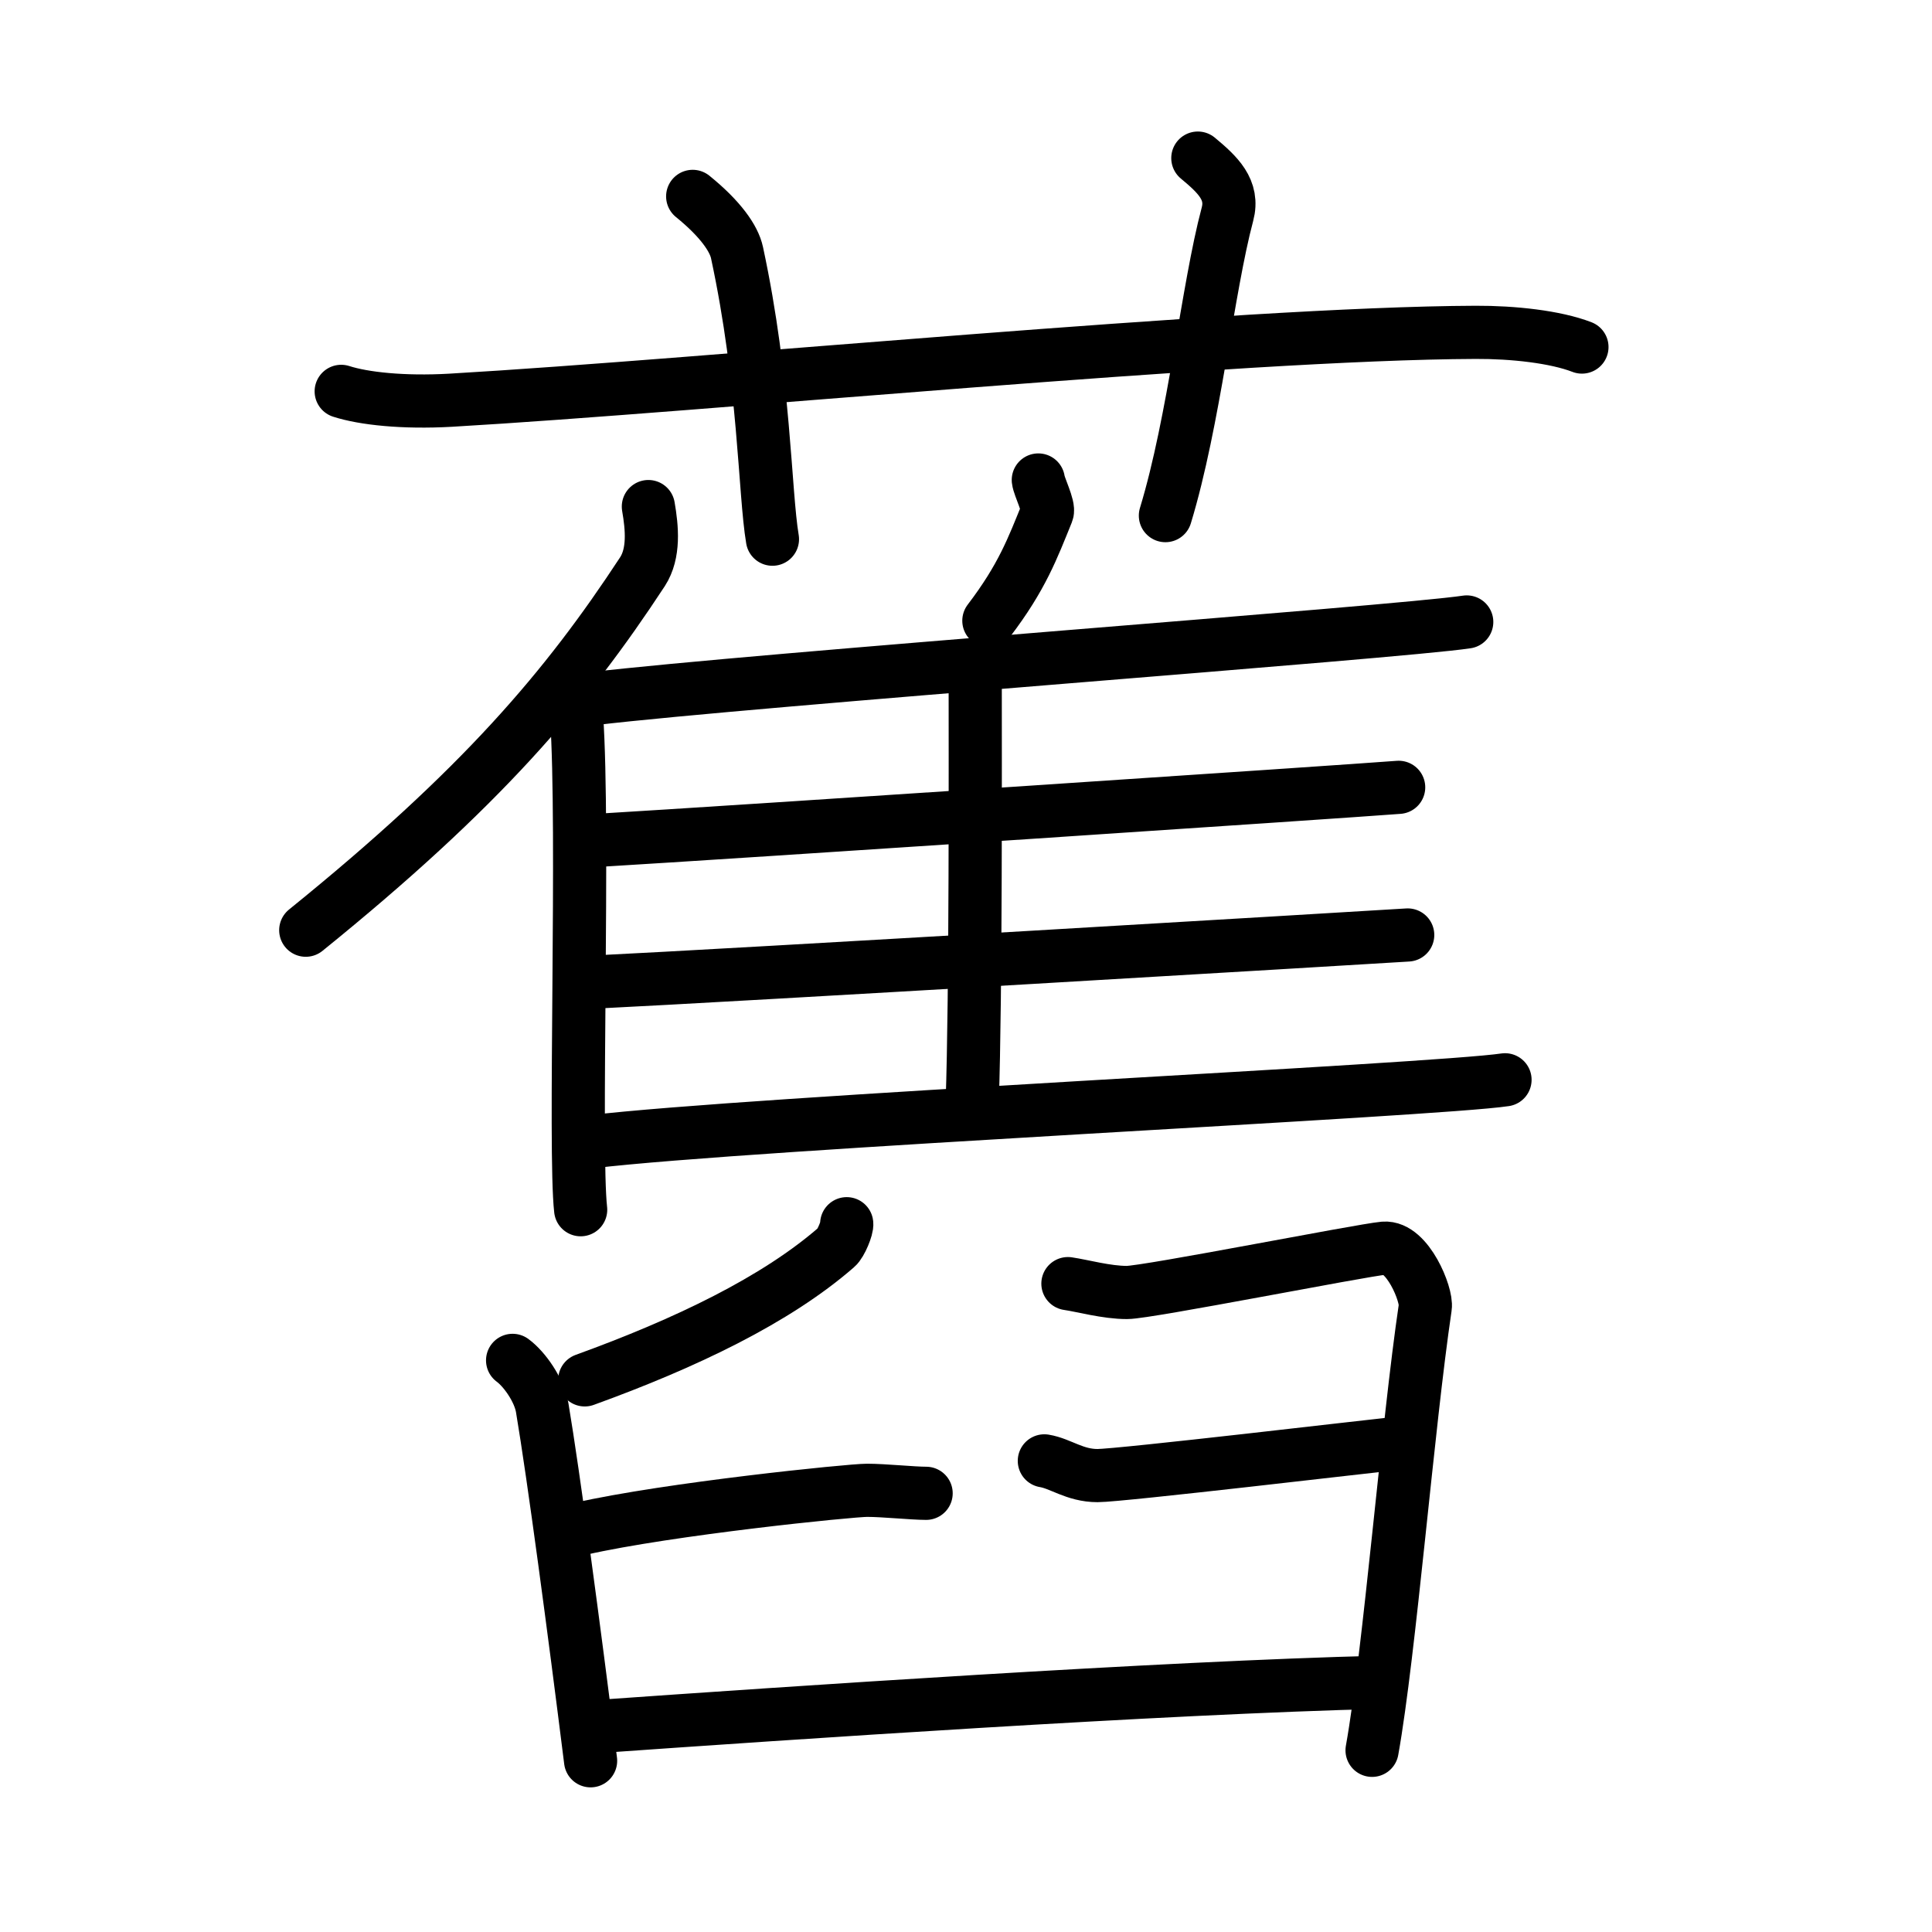 <svg xmlns="http://www.w3.org/2000/svg" width="109" height="109" viewBox="0 0 109 109" style="fill:none;stroke:currentColor;stroke-width:3;stroke-linecap:round;stroke-linejoin:round;">
<path id="kvg:0820a-s1" d="M19.25,22.08c1.27,0.41,3.5,0.65,6.17,0.5c14.33-0.83,44.41-3.78,57.83-3.83c2.11-0.01,4.5,0.25,6,0.83"/>
<path id="kvg:0820a-s2" d="M39.08,11.08c1.58,1.28,2.33,2.38,2.5,3.17c1.58,7.35,1.55,13.49,2,16.17"/>
<path id="kvg:0820a-s3" d="M67.58,8.92c1.12,0.93,2.04,1.79,1.67,3.17c-1.12,4.19-1.87,11.65-3.5,17"/>
<path id="kvg:0820a-s4" d="M36.58,28.58c0.21,1.21,0.34,2.63-0.33,3.67c-4.32,6.59-9.1,12.22-19,20.23"/>
<path id="kvg:0820a-s5" d="M31.92,39.08c0.75,0.46,0.56,0.64,0.61,1.35c0.44,6.35-0.15,24.51,0.23,27.82"/>
<path id="kvg:0820a-s6" d="M58.58,27.08c0.04,0.37,0.63,1.52,0.5,1.83c-0.82,2.02-1.42,3.66-3.29,6.11"/>
<path id="kvg:0820a-s7" d="M33.42,39.42c9.12-1.08,45.42-3.74,49.33-4.33"/>
<path id="kvg:0820a-s8" d="M54.41,37.56c0.34,0.22,0.61,0.52,0.61,0.9c0,3.86,0.04,17.66-0.17,23.73"/>
<path id="kvg:0820a-s9" d="M33.58,47.42c8.19-0.49,41.82-2.73,45.33-3"/>
<path id="kvg:0820a-s10" d="M33.25,55.42c8.64-0.42,42.46-2.44,46.17-2.67"/>
<path id="kvg:0820a-s11" d="M33.31,64.42c9.1-1.09,47.7-2.91,51.6-3.5"/>
<path id="kvg:0820a-s12" d="M47.77,69.04c0.04,0.21-0.32,1.11-0.58,1.33c-3.41,2.97-8.49,5.41-14.2,7.48"/>
<path id="kvg:0820a-s13" d="M28.92,76.75c0.67,0.49,1.5,1.67,1.67,2.67c0.65,3.87,1.79,12.41,2.73,19.92"/>
<path id="kvg:0820a-s14" d="M60.25,72.42c0.83,0.12,2.17,0.5,3.33,0.5c1.16,0,13.18-2.38,14.5-2.5c1.33-0.11,2.44,2.64,2.33,3.33c-0.99,6.67-2.01,19.48-3,25"/>
<path id="kvg:0820a-s15" d="M32.75,86.25c4.98-1.13,15.23-2.17,16.17-2.17s2.58,0.17,3.33,0.17"/>
<path id="kvg:0820a-s16" d="M58.92,82.42c0.92,0.15,1.71,0.83,3,0.83s15.53-1.68,17-1.83"/>
<path id="kvg:0820a-s17" d="M33.83,97.4c10.5-0.74,31.75-2.19,44.09-2.49"/>
</svg>